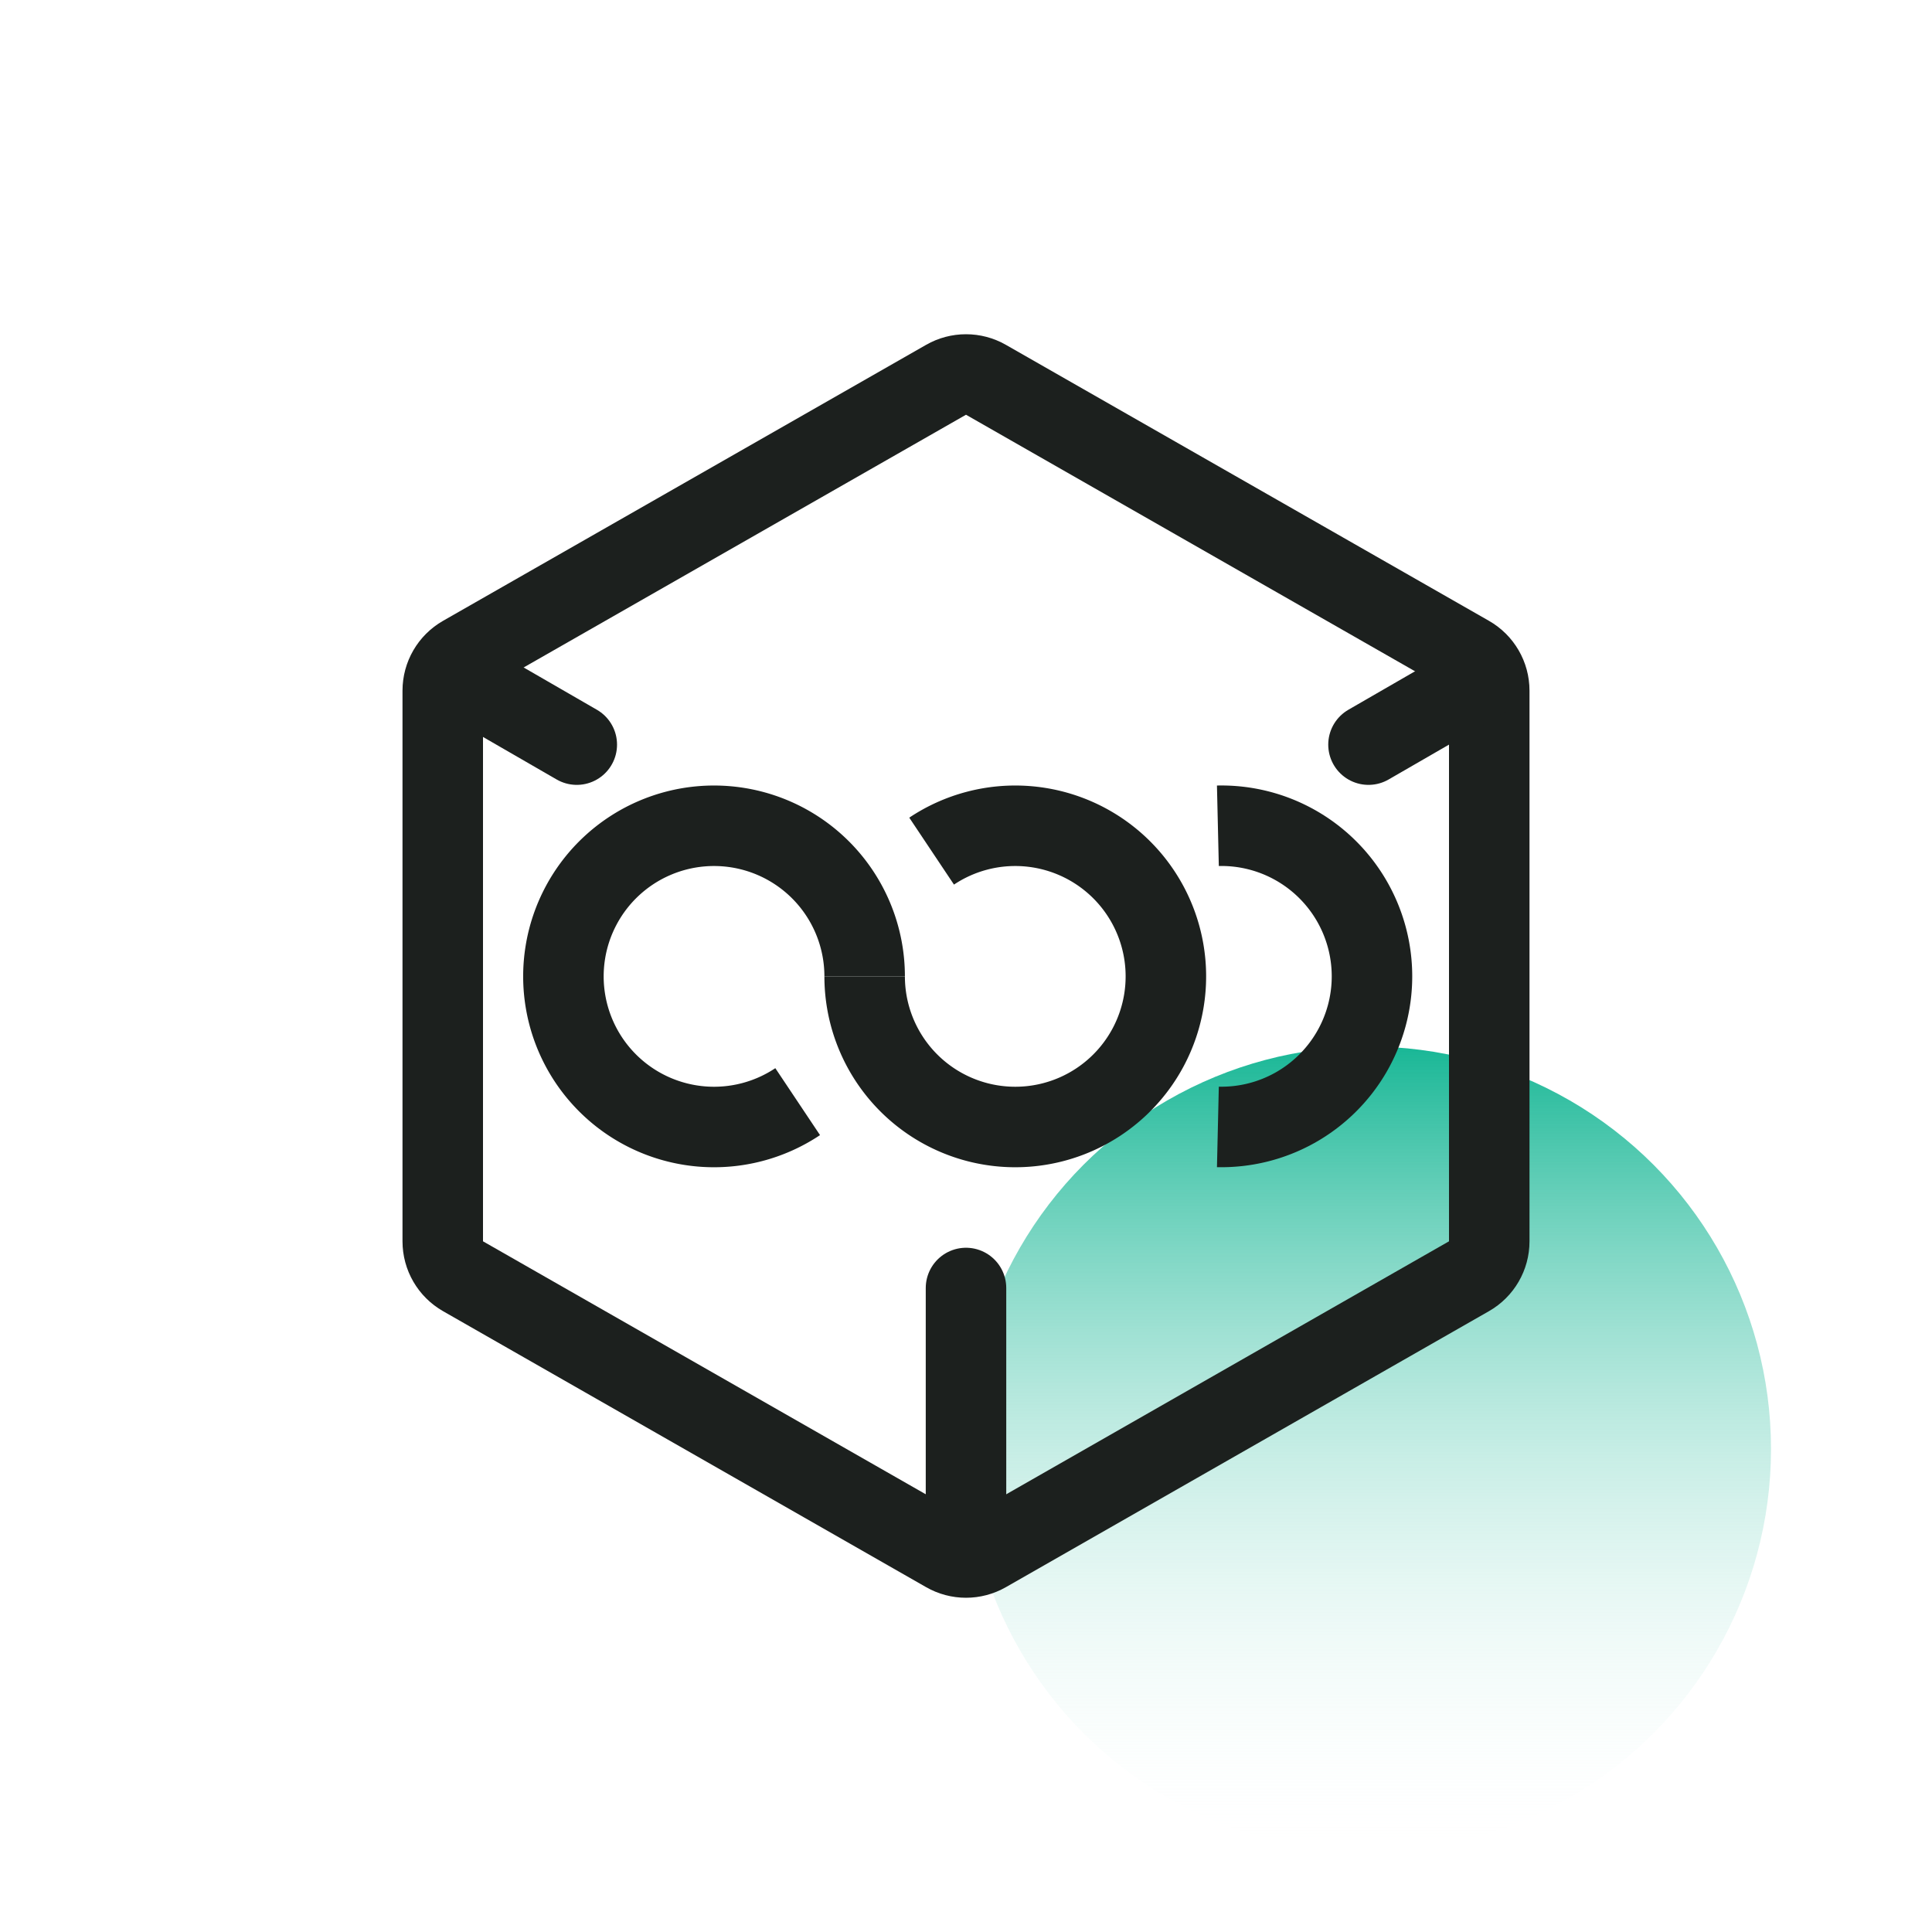 <svg id="组件_45_3" data-name="组件 45 – 3" xmlns="http://www.w3.org/2000/svg" xmlns:xlink="http://www.w3.org/1999/xlink" width="24" height="24" viewBox="0 0 24 24">
  <defs>
    <style>
      .cls-1, .cls-6, .cls-7, .cls-8 {
        fill: none;
      }

      .cls-2 {
        fill: url(#linear-gradient);
      }

      .cls-3 {
        opacity: 0;
      }

      .cls-4 {
        fill: #f9e2e2;
      }

      .cls-5 {
        fill: #ffbcbc;
      }

      .cls-6, .cls-8 {
        stroke-linecap: round;
      }

      .cls-6, .cls-7 {
        stroke-linejoin: round;
      }

      .cls-7, .cls-8 {
        stroke: #1c201e;
      }

      .cls-7 {
        stroke-miterlimit: 10;
      }

      .cls-10, .cls-9 {
        stroke: none;
      }

      .cls-10 {
        fill: #1c201e;
      }
    </style>
    <linearGradient id="linear-gradient" x1="0.5" x2="0.5" y2="1" gradientUnits="objectBoundingBox">
      <stop offset="0" stop-color="#19b796"/>
      <stop offset="1" stop-color="#fff" stop-opacity="0"/>
    </linearGradient>
  </defs>
  <circle id="椭圆_171" data-name="椭圆 171" class="cls-1" cx="12" cy="12" r="12"/>
  <circle id="椭圆_212" data-name="椭圆 212" class="cls-2" cx="5" cy="5" r="5" transform="translate(12 13)"/>
  <g id="组_83" data-name="组 83" class="cls-3" transform="translate(-8 -8)">
    <path id="路径_1" data-name="路径 1" class="cls-4" d="M0,0H24V24H0Z" transform="translate(8 8)"/>
    <rect id="矩形_2" data-name="矩形 2" class="cls-5" width="16" height="16" transform="translate(12 12)"/>
  </g>
  <g id="多边形_4" data-name="多边形 4" class="cls-6" transform="translate(5 20) rotate(-90)">
    <path class="cls-9" d="M11.42,0a1,1,0,0,1,.868.5l3.429,6a1,1,0,0,1,0,.992l-3.429,6a1,1,0,0,1-.868.5H4.58a1,1,0,0,1-.868-.5L.284,7.5a1,1,0,0,1,0-.992L3.712.5A1,1,0,0,1,4.58,0Z"/>
    <path class="cls-10" d="M 4.58 1 L 1.152 7 L 4.58 13 L 11.42 13 L 14.848 7 L 11.42 1 L 4.58 1 M 4.58 -9.5367431640625e-07 L 11.42 -9.5367431640625e-07 C 11.779 -9.5367431640625e-07 12.11 0.192 12.288 0.504 L 15.716 6.504 C 15.892 6.811 15.892 7.189 15.716 7.496 L 12.288 13.496 C 12.11 13.808 11.779 14 11.42 14 L 4.58 14 C 4.221 14 3.89 13.808 3.712 13.496 L 0.284 7.496 C 0.108 7.189 0.108 6.811 0.284 6.504 L 3.712 0.504 C 3.89 0.192 4.221 -9.5367431640625e-07 4.58 -9.5367431640625e-07 Z"/>
  </g>
  <g id="组_85" data-name="组 85" transform="translate(0.5 0.316)">
    <path id="路径_311" data-name="路径 311" class="cls-7" d="M3031.791,1416.433a1.871,1.871,0,1,1-.832,1.556" transform="translate(-3020.718 -1406.176)"/>
    <path id="路径_312" data-name="路径 312" class="cls-7" d="M3094.994,1416.118a1.871,1.871,0,1,1,0,3.741" transform="translate(-3080.365 -1406.176)"/>
    <path id="路径_313" data-name="路径 313" class="cls-7" d="M2979.27,1419.545a1.871,1.871,0,1,1,.832-1.556" transform="translate(-2969.861 -1406.176)"/>
  </g>
  <line id="直线_13" data-name="直线 13" class="cls-8" y2="3" transform="translate(12 16)"/>
  <path id="路径_315" data-name="路径 315" class="cls-8" d="M0,1.634V0" transform="translate(7.165 9.25) rotate(120)"/>
  <path id="路径_316" data-name="路径 316" class="cls-8" d="M0,0V1.634" transform="translate(18.415 8.433) rotate(60)"/>
</svg>
